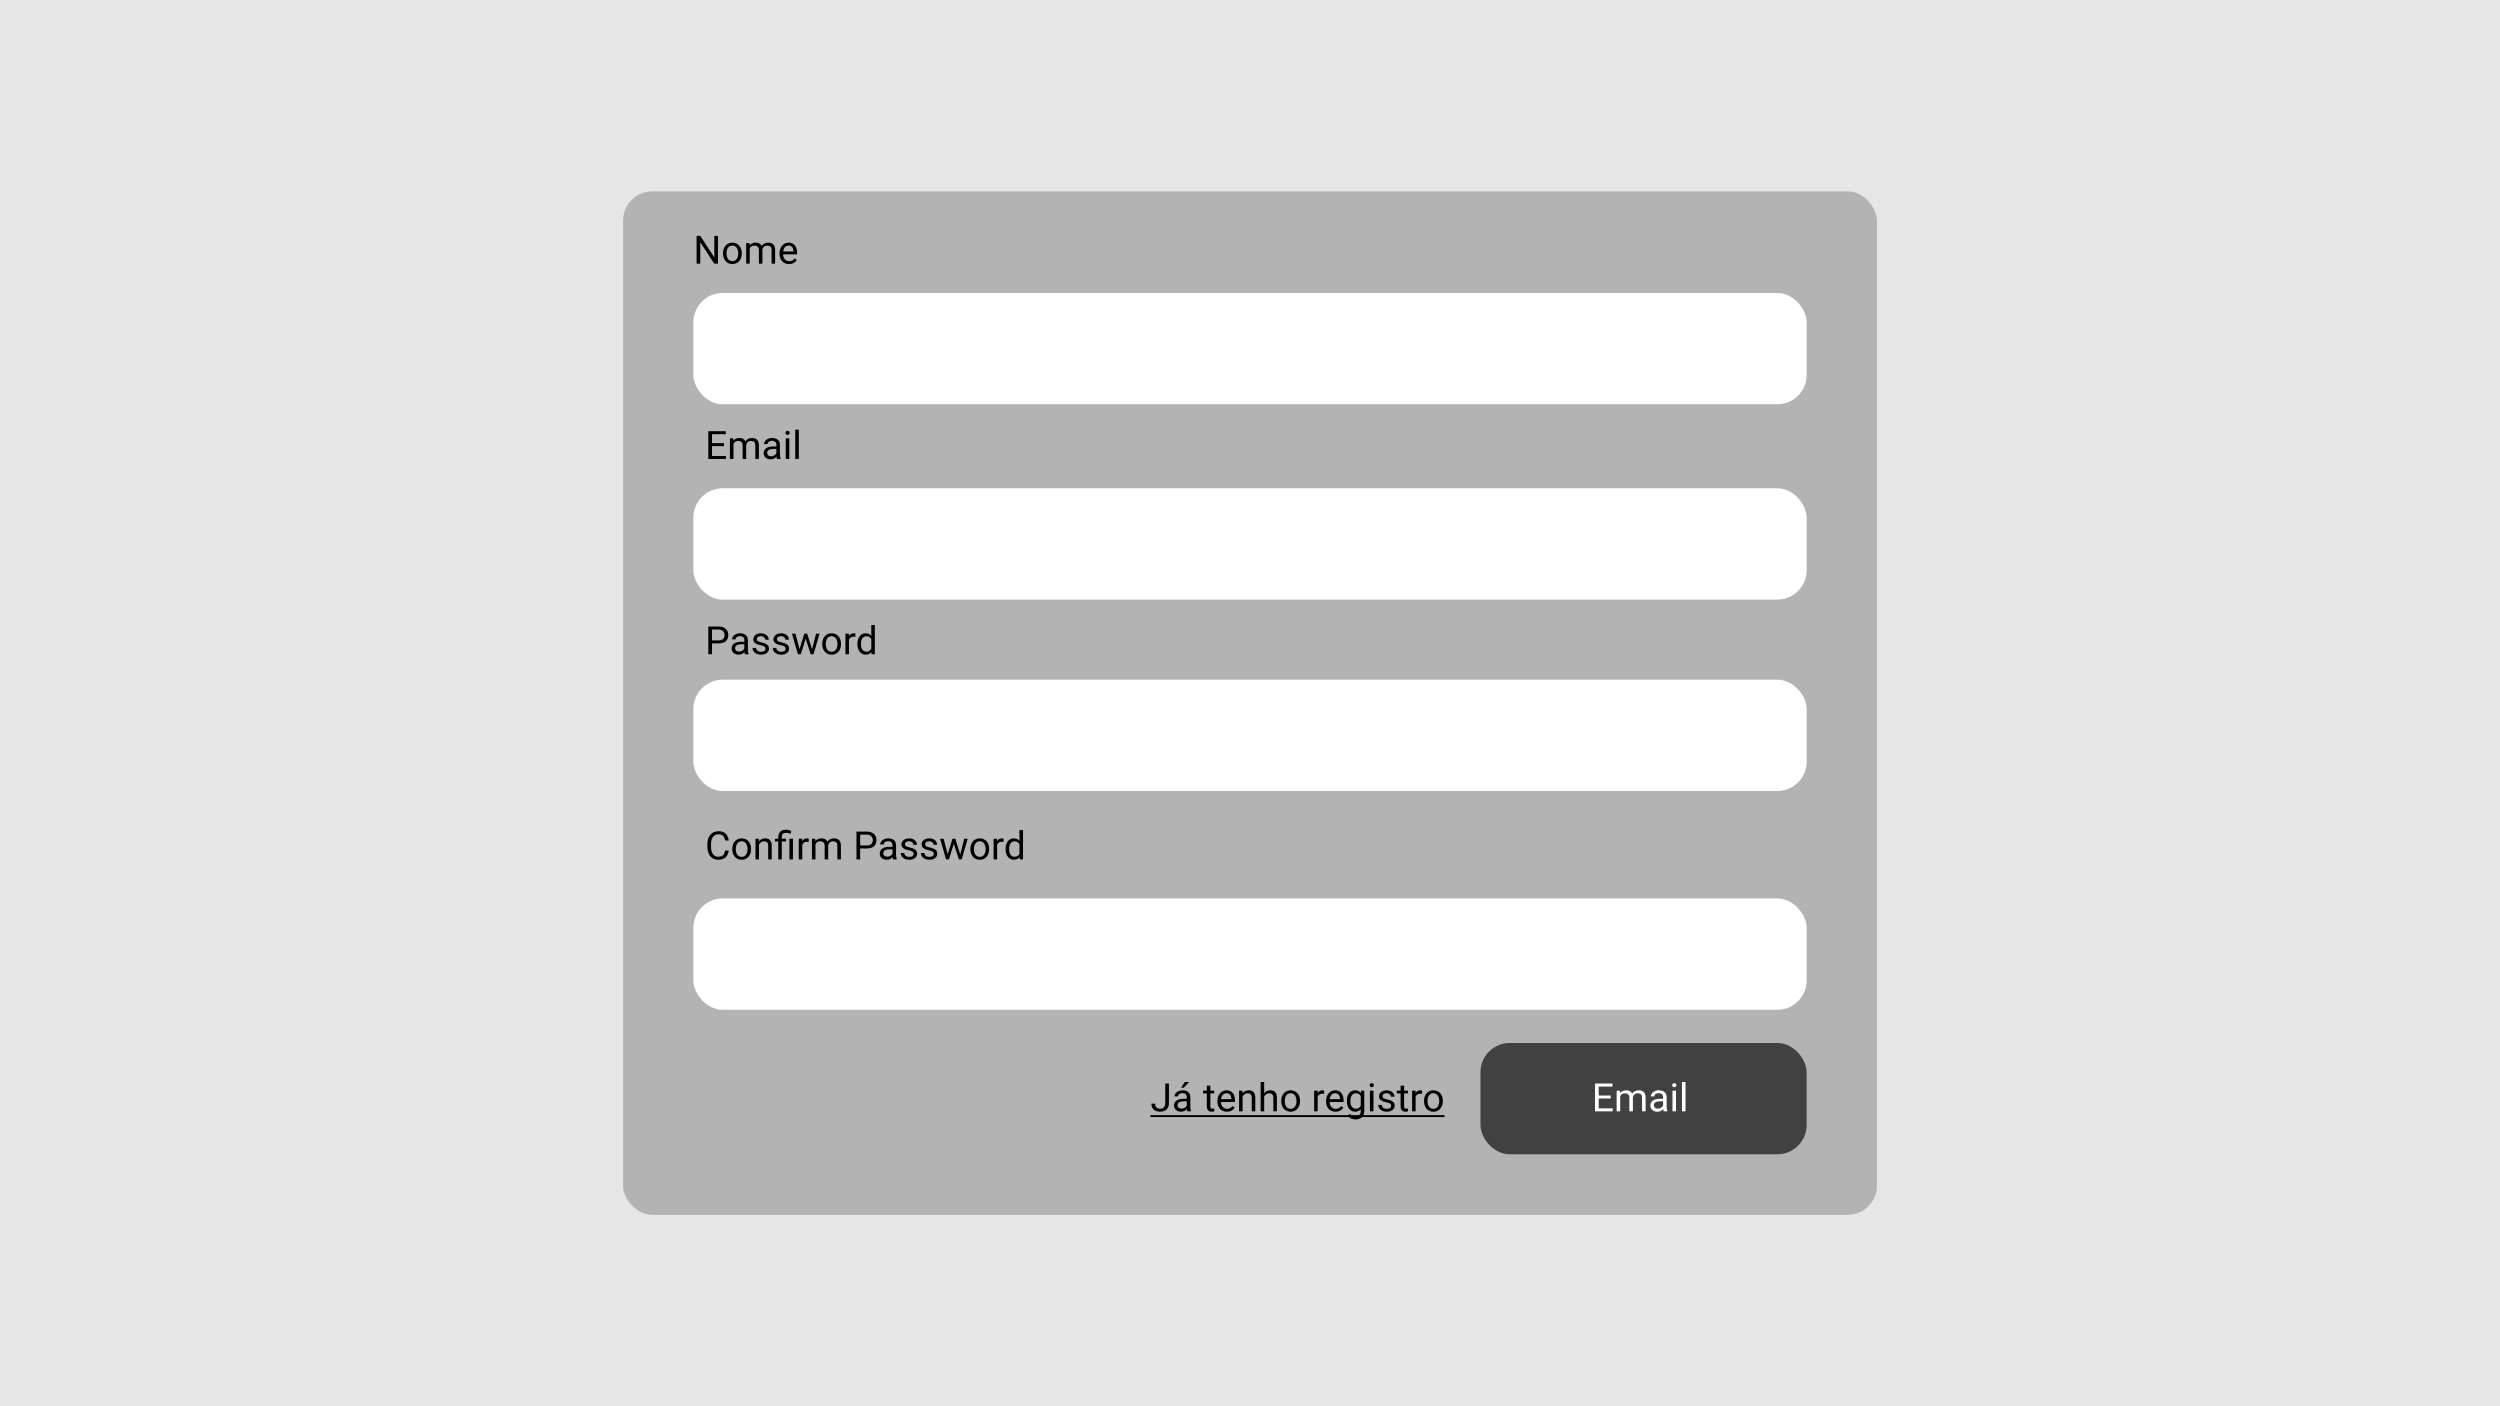 <svg width="1280" height="720" viewBox="0 0 1280 720" fill="none" xmlns="http://www.w3.org/2000/svg">
<rect width="1280" height="720" fill="#E6E6E6"/>
<rect x="319" y="98" width="642" height="524" rx="15" fill="#B3B3B3"/>
<path d="M367.588 120.781V135H365.693L358.535 124.033V135H356.65V120.781H358.535L365.723 131.777V120.781H367.588ZM370.176 129.834V129.609C370.176 128.848 370.286 128.141 370.508 127.49C370.729 126.833 371.048 126.263 371.465 125.781C371.882 125.293 372.386 124.915 372.979 124.648C373.571 124.375 374.235 124.238 374.971 124.238C375.713 124.238 376.38 124.375 376.973 124.648C377.572 124.915 378.079 125.293 378.496 125.781C378.919 126.263 379.242 126.833 379.463 127.49C379.684 128.141 379.795 128.848 379.795 129.609V129.834C379.795 130.596 379.684 131.302 379.463 131.953C379.242 132.604 378.919 133.174 378.496 133.662C378.079 134.144 377.575 134.521 376.982 134.795C376.396 135.062 375.732 135.195 374.99 135.195C374.248 135.195 373.581 135.062 372.988 134.795C372.396 134.521 371.888 134.144 371.465 133.662C371.048 133.174 370.729 132.604 370.508 131.953C370.286 131.302 370.176 130.596 370.176 129.834ZM371.982 129.609V129.834C371.982 130.361 372.044 130.859 372.168 131.328C372.292 131.79 372.477 132.201 372.725 132.559C372.979 132.917 373.294 133.2 373.672 133.408C374.049 133.61 374.489 133.711 374.99 133.711C375.485 133.711 375.918 133.61 376.289 133.408C376.667 133.2 376.979 132.917 377.227 132.559C377.474 132.201 377.66 131.79 377.783 131.328C377.913 130.859 377.979 130.361 377.979 129.834V129.609C377.979 129.089 377.913 128.597 377.783 128.135C377.66 127.666 377.471 127.253 377.217 126.895C376.969 126.53 376.657 126.243 376.279 126.035C375.908 125.827 375.472 125.723 374.971 125.723C374.476 125.723 374.04 125.827 373.662 126.035C373.291 126.243 372.979 126.53 372.725 126.895C372.477 127.253 372.292 127.666 372.168 128.135C372.044 128.597 371.982 129.089 371.982 129.609ZM383.857 126.533V135H382.041V124.434H383.76L383.857 126.533ZM383.486 129.316L382.646 129.287C382.653 128.564 382.747 127.897 382.93 127.285C383.112 126.667 383.382 126.13 383.74 125.674C384.098 125.218 384.544 124.867 385.078 124.619C385.612 124.365 386.23 124.238 386.934 124.238C387.428 124.238 387.884 124.31 388.301 124.453C388.717 124.59 389.079 124.808 389.385 125.107C389.691 125.407 389.928 125.791 390.098 126.26C390.267 126.729 390.352 127.295 390.352 127.959V135H388.545V128.047C388.545 127.493 388.451 127.051 388.262 126.719C388.079 126.387 387.819 126.146 387.48 125.996C387.142 125.84 386.745 125.762 386.289 125.762C385.755 125.762 385.309 125.856 384.951 126.045C384.593 126.234 384.307 126.494 384.092 126.826C383.877 127.158 383.721 127.539 383.623 127.969C383.532 128.392 383.486 128.841 383.486 129.316ZM390.332 128.32L389.121 128.691C389.128 128.112 389.222 127.555 389.404 127.021C389.593 126.488 389.863 126.012 390.215 125.596C390.573 125.179 391.012 124.85 391.533 124.609C392.054 124.362 392.65 124.238 393.32 124.238C393.887 124.238 394.388 124.313 394.824 124.463C395.267 124.613 395.638 124.844 395.938 125.156C396.243 125.462 396.475 125.856 396.631 126.338C396.787 126.82 396.865 127.393 396.865 128.057V135H395.049V128.037C395.049 127.445 394.954 126.986 394.766 126.66C394.583 126.328 394.323 126.097 393.984 125.967C393.652 125.83 393.255 125.762 392.793 125.762C392.396 125.762 392.044 125.83 391.738 125.967C391.432 126.104 391.175 126.292 390.967 126.533C390.758 126.768 390.599 127.038 390.488 127.344C390.384 127.65 390.332 127.975 390.332 128.32ZM403.984 135.195C403.249 135.195 402.581 135.072 401.982 134.824C401.39 134.57 400.879 134.215 400.449 133.76C400.026 133.304 399.701 132.764 399.473 132.139C399.245 131.514 399.131 130.83 399.131 130.088V129.678C399.131 128.818 399.258 128.053 399.512 127.383C399.766 126.706 400.111 126.133 400.547 125.664C400.983 125.195 401.478 124.84 402.031 124.6C402.585 124.359 403.158 124.238 403.75 124.238C404.505 124.238 405.156 124.368 405.703 124.629C406.257 124.889 406.709 125.254 407.061 125.723C407.412 126.185 407.673 126.732 407.842 127.363C408.011 127.988 408.096 128.672 408.096 129.414V130.225H400.205V128.75H406.289V128.613C406.263 128.145 406.165 127.689 405.996 127.246C405.833 126.803 405.573 126.439 405.215 126.152C404.857 125.866 404.368 125.723 403.75 125.723C403.34 125.723 402.962 125.811 402.617 125.986C402.272 126.156 401.976 126.41 401.729 126.748C401.481 127.087 401.289 127.5 401.152 127.988C401.016 128.477 400.947 129.04 400.947 129.678V130.088C400.947 130.589 401.016 131.061 401.152 131.504C401.296 131.94 401.501 132.324 401.768 132.656C402.041 132.988 402.37 133.249 402.754 133.438C403.145 133.626 403.587 133.721 404.082 133.721C404.72 133.721 405.26 133.59 405.703 133.33C406.146 133.07 406.533 132.721 406.865 132.285L407.959 133.154C407.731 133.499 407.441 133.828 407.09 134.141C406.738 134.453 406.305 134.707 405.791 134.902C405.283 135.098 404.681 135.195 403.984 135.195Z" fill="black"/>
<path d="M371.684 233.467V235H364.154V233.467H371.684ZM364.535 220.781V235H362.65V220.781H364.535ZM370.688 226.895V228.428H364.154V226.895H370.688ZM371.586 220.781V222.324H364.154V220.781H371.586ZM375.541 226.533V235H373.725V224.434H375.443L375.541 226.533ZM375.17 229.316L374.33 229.287C374.337 228.564 374.431 227.897 374.613 227.285C374.796 226.667 375.066 226.13 375.424 225.674C375.782 225.218 376.228 224.867 376.762 224.619C377.296 224.365 377.914 224.238 378.617 224.238C379.112 224.238 379.568 224.31 379.984 224.453C380.401 224.59 380.762 224.808 381.068 225.107C381.374 225.407 381.612 225.791 381.781 226.26C381.951 226.729 382.035 227.295 382.035 227.959V235H380.229V228.047C380.229 227.493 380.134 227.051 379.945 226.719C379.763 226.387 379.503 226.146 379.164 225.996C378.826 225.84 378.428 225.762 377.973 225.762C377.439 225.762 376.993 225.856 376.635 226.045C376.277 226.234 375.99 226.494 375.775 226.826C375.561 227.158 375.404 227.539 375.307 227.969C375.215 228.392 375.17 228.841 375.17 229.316ZM382.016 228.32L380.805 228.691C380.811 228.112 380.906 227.555 381.088 227.021C381.277 226.488 381.547 226.012 381.898 225.596C382.257 225.179 382.696 224.85 383.217 224.609C383.738 224.362 384.333 224.238 385.004 224.238C385.57 224.238 386.072 224.313 386.508 224.463C386.951 224.613 387.322 224.844 387.621 225.156C387.927 225.462 388.158 225.856 388.314 226.338C388.471 226.82 388.549 227.393 388.549 228.057V235H386.732V228.037C386.732 227.445 386.638 226.986 386.449 226.66C386.267 226.328 386.007 226.097 385.668 225.967C385.336 225.83 384.939 225.762 384.477 225.762C384.079 225.762 383.728 225.83 383.422 225.967C383.116 226.104 382.859 226.292 382.65 226.533C382.442 226.768 382.283 227.038 382.172 227.344C382.068 227.65 382.016 227.975 382.016 228.32ZM397.514 233.193V227.754C397.514 227.337 397.429 226.976 397.26 226.67C397.097 226.357 396.85 226.117 396.518 225.947C396.186 225.778 395.775 225.693 395.287 225.693C394.831 225.693 394.431 225.771 394.086 225.928C393.747 226.084 393.48 226.289 393.285 226.543C393.096 226.797 393.002 227.07 393.002 227.363H391.195C391.195 226.986 391.293 226.611 391.488 226.24C391.684 225.869 391.964 225.534 392.328 225.234C392.699 224.928 393.142 224.688 393.656 224.512C394.177 224.329 394.757 224.238 395.395 224.238C396.163 224.238 396.84 224.368 397.426 224.629C398.018 224.889 398.48 225.283 398.812 225.811C399.151 226.331 399.32 226.986 399.32 227.773V232.695C399.32 233.047 399.35 233.421 399.408 233.818C399.473 234.215 399.568 234.557 399.691 234.844V235H397.807C397.715 234.792 397.644 234.515 397.592 234.17C397.54 233.818 397.514 233.493 397.514 233.193ZM397.826 228.594L397.846 229.863H396.02C395.505 229.863 395.046 229.906 394.643 229.99C394.239 230.068 393.9 230.189 393.627 230.352C393.354 230.514 393.145 230.719 393.002 230.967C392.859 231.208 392.787 231.491 392.787 231.816C392.787 232.148 392.862 232.451 393.012 232.725C393.161 232.998 393.386 233.216 393.686 233.379C393.992 233.535 394.366 233.613 394.809 233.613C395.362 233.613 395.85 233.496 396.273 233.262C396.697 233.027 397.032 232.741 397.279 232.402C397.533 232.064 397.67 231.735 397.689 231.416L398.461 232.285C398.415 232.559 398.292 232.861 398.09 233.193C397.888 233.525 397.618 233.844 397.279 234.15C396.947 234.45 396.55 234.701 396.088 234.902C395.632 235.098 395.118 235.195 394.545 235.195C393.829 235.195 393.201 235.055 392.66 234.775C392.126 234.495 391.71 234.121 391.41 233.652C391.117 233.177 390.971 232.646 390.971 232.061C390.971 231.494 391.081 230.996 391.303 230.566C391.524 230.13 391.843 229.769 392.26 229.482C392.676 229.189 393.178 228.968 393.764 228.818C394.35 228.669 395.004 228.594 395.727 228.594H397.826ZM404.125 224.434V235H402.309V224.434H404.125ZM402.172 221.631C402.172 221.338 402.26 221.09 402.436 220.889C402.618 220.687 402.885 220.586 403.236 220.586C403.581 220.586 403.845 220.687 404.027 220.889C404.216 221.09 404.311 221.338 404.311 221.631C404.311 221.911 404.216 222.152 404.027 222.354C403.845 222.549 403.581 222.646 403.236 222.646C402.885 222.646 402.618 222.549 402.436 222.354C402.26 222.152 402.172 221.911 402.172 221.631ZM408.988 220V235H407.172V220H408.988Z" fill="black"/>
<path d="M367.895 329.424H364.096V327.891H367.895C368.63 327.891 369.226 327.773 369.682 327.539C370.137 327.305 370.469 326.979 370.678 326.562C370.893 326.146 371 325.671 371 325.137C371 324.648 370.893 324.189 370.678 323.76C370.469 323.33 370.137 322.985 369.682 322.725C369.226 322.458 368.63 322.324 367.895 322.324H364.535V335H362.65V320.781H367.895C368.969 320.781 369.877 320.967 370.619 321.338C371.361 321.709 371.924 322.223 372.309 322.881C372.693 323.532 372.885 324.277 372.885 325.117C372.885 326.029 372.693 326.807 372.309 327.451C371.924 328.096 371.361 328.587 370.619 328.926C369.877 329.258 368.969 329.424 367.895 329.424ZM381.107 333.193V327.754C381.107 327.337 381.023 326.976 380.854 326.67C380.691 326.357 380.443 326.117 380.111 325.947C379.779 325.778 379.369 325.693 378.881 325.693C378.425 325.693 378.025 325.771 377.68 325.928C377.341 326.084 377.074 326.289 376.879 326.543C376.69 326.797 376.596 327.07 376.596 327.363H374.789C374.789 326.986 374.887 326.611 375.082 326.24C375.277 325.869 375.557 325.534 375.922 325.234C376.293 324.928 376.736 324.688 377.25 324.512C377.771 324.329 378.35 324.238 378.988 324.238C379.757 324.238 380.434 324.368 381.02 324.629C381.612 324.889 382.074 325.283 382.406 325.811C382.745 326.331 382.914 326.986 382.914 327.773V332.695C382.914 333.047 382.943 333.421 383.002 333.818C383.067 334.215 383.161 334.557 383.285 334.844V335H381.4C381.309 334.792 381.238 334.515 381.186 334.17C381.133 333.818 381.107 333.493 381.107 333.193ZM381.42 328.594L381.439 329.863H379.613C379.099 329.863 378.64 329.906 378.236 329.99C377.833 330.068 377.494 330.189 377.221 330.352C376.947 330.514 376.739 330.719 376.596 330.967C376.452 331.208 376.381 331.491 376.381 331.816C376.381 332.148 376.456 332.451 376.605 332.725C376.755 332.998 376.98 333.216 377.279 333.379C377.585 333.535 377.96 333.613 378.402 333.613C378.956 333.613 379.444 333.496 379.867 333.262C380.29 333.027 380.626 332.741 380.873 332.402C381.127 332.064 381.264 331.735 381.283 331.416L382.055 332.285C382.009 332.559 381.885 332.861 381.684 333.193C381.482 333.525 381.212 333.844 380.873 334.15C380.541 334.45 380.144 334.701 379.682 334.902C379.226 335.098 378.712 335.195 378.139 335.195C377.423 335.195 376.794 335.055 376.254 334.775C375.72 334.495 375.303 334.121 375.004 333.652C374.711 333.177 374.564 332.646 374.564 332.061C374.564 331.494 374.675 330.996 374.896 330.566C375.118 330.13 375.437 329.769 375.854 329.482C376.27 329.189 376.771 328.968 377.357 328.818C377.943 328.669 378.598 328.594 379.32 328.594H381.42ZM391.908 332.197C391.908 331.937 391.85 331.696 391.732 331.475C391.622 331.247 391.391 331.042 391.039 330.859C390.694 330.671 390.173 330.508 389.477 330.371C388.891 330.247 388.36 330.101 387.885 329.932C387.416 329.762 387.016 329.557 386.684 329.316C386.358 329.076 386.107 328.792 385.932 328.467C385.756 328.141 385.668 327.76 385.668 327.324C385.668 326.908 385.759 326.514 385.941 326.143C386.13 325.771 386.394 325.443 386.732 325.156C387.077 324.87 387.491 324.645 387.973 324.482C388.454 324.32 388.992 324.238 389.584 324.238C390.43 324.238 391.153 324.388 391.752 324.688C392.351 324.987 392.81 325.387 393.129 325.889C393.448 326.383 393.607 326.934 393.607 327.539H391.801C391.801 327.246 391.713 326.963 391.537 326.689C391.368 326.41 391.117 326.178 390.785 325.996C390.46 325.814 390.059 325.723 389.584 325.723C389.083 325.723 388.676 325.801 388.363 325.957C388.057 326.107 387.833 326.299 387.689 326.533C387.553 326.768 387.484 327.015 387.484 327.275C387.484 327.471 387.517 327.646 387.582 327.803C387.654 327.952 387.777 328.092 387.953 328.223C388.129 328.346 388.376 328.464 388.695 328.574C389.014 328.685 389.421 328.796 389.916 328.906C390.782 329.102 391.495 329.336 392.055 329.609C392.615 329.883 393.031 330.218 393.305 330.615C393.578 331.012 393.715 331.494 393.715 332.061C393.715 332.523 393.617 332.946 393.422 333.33C393.233 333.714 392.956 334.046 392.592 334.326C392.234 334.6 391.804 334.814 391.303 334.971C390.808 335.12 390.251 335.195 389.633 335.195C388.702 335.195 387.914 335.029 387.27 334.697C386.625 334.365 386.137 333.936 385.805 333.408C385.473 332.881 385.307 332.324 385.307 331.738H387.123C387.149 332.233 387.292 332.627 387.553 332.92C387.813 333.206 388.132 333.411 388.51 333.535C388.887 333.652 389.262 333.711 389.633 333.711C390.128 333.711 390.541 333.646 390.873 333.516C391.212 333.385 391.469 333.206 391.645 332.979C391.82 332.751 391.908 332.49 391.908 332.197ZM402.24 332.197C402.24 331.937 402.182 331.696 402.064 331.475C401.954 331.247 401.723 331.042 401.371 330.859C401.026 330.671 400.505 330.508 399.809 330.371C399.223 330.247 398.692 330.101 398.217 329.932C397.748 329.762 397.348 329.557 397.016 329.316C396.69 329.076 396.439 328.792 396.264 328.467C396.088 328.141 396 327.76 396 327.324C396 326.908 396.091 326.514 396.273 326.143C396.462 325.771 396.726 325.443 397.064 325.156C397.41 324.87 397.823 324.645 398.305 324.482C398.786 324.32 399.324 324.238 399.916 324.238C400.762 324.238 401.485 324.388 402.084 324.688C402.683 324.987 403.142 325.387 403.461 325.889C403.78 326.383 403.939 326.934 403.939 327.539H402.133C402.133 327.246 402.045 326.963 401.869 326.689C401.7 326.41 401.449 326.178 401.117 325.996C400.792 325.814 400.391 325.723 399.916 325.723C399.415 325.723 399.008 325.801 398.695 325.957C398.389 326.107 398.165 326.299 398.021 326.533C397.885 326.768 397.816 327.015 397.816 327.275C397.816 327.471 397.849 327.646 397.914 327.803C397.986 327.952 398.109 328.092 398.285 328.223C398.461 328.346 398.708 328.464 399.027 328.574C399.346 328.685 399.753 328.796 400.248 328.906C401.114 329.102 401.827 329.336 402.387 329.609C402.947 329.883 403.363 330.218 403.637 330.615C403.91 331.012 404.047 331.494 404.047 332.061C404.047 332.523 403.949 332.946 403.754 333.33C403.565 333.714 403.288 334.046 402.924 334.326C402.566 334.6 402.136 334.814 401.635 334.971C401.14 335.12 400.583 335.195 399.965 335.195C399.034 335.195 398.246 335.029 397.602 334.697C396.957 334.365 396.469 333.936 396.137 333.408C395.805 332.881 395.639 332.324 395.639 331.738H397.455C397.481 332.233 397.624 332.627 397.885 332.92C398.145 333.206 398.464 333.411 398.842 333.535C399.219 333.652 399.594 333.711 399.965 333.711C400.46 333.711 400.873 333.646 401.205 333.516C401.544 333.385 401.801 333.206 401.977 332.979C402.152 332.751 402.24 332.49 402.24 332.197ZM409.096 333.125L411.811 324.434H413.002L412.768 326.162L410.004 335H408.842L409.096 333.125ZM407.27 324.434L409.584 333.223L409.75 335H408.529L405.463 324.434H407.27ZM415.6 333.154L417.807 324.434H419.604L416.537 335H415.326L415.6 333.154ZM413.266 324.434L415.922 332.979L416.225 335H415.072L412.23 326.143L411.996 324.434H413.266ZM420.98 329.834V329.609C420.98 328.848 421.091 328.141 421.312 327.49C421.534 326.833 421.853 326.263 422.27 325.781C422.686 325.293 423.191 324.915 423.783 324.648C424.376 324.375 425.04 324.238 425.775 324.238C426.518 324.238 427.185 324.375 427.777 324.648C428.376 324.915 428.884 325.293 429.301 325.781C429.724 326.263 430.046 326.833 430.268 327.49C430.489 328.141 430.6 328.848 430.6 329.609V329.834C430.6 330.596 430.489 331.302 430.268 331.953C430.046 332.604 429.724 333.174 429.301 333.662C428.884 334.144 428.38 334.521 427.787 334.795C427.201 335.062 426.537 335.195 425.795 335.195C425.053 335.195 424.385 335.062 423.793 334.795C423.201 334.521 422.693 334.144 422.27 333.662C421.853 333.174 421.534 332.604 421.312 331.953C421.091 331.302 420.98 330.596 420.98 329.834ZM422.787 329.609V329.834C422.787 330.361 422.849 330.859 422.973 331.328C423.096 331.79 423.282 332.201 423.529 332.559C423.783 332.917 424.099 333.2 424.477 333.408C424.854 333.61 425.294 333.711 425.795 333.711C426.29 333.711 426.723 333.61 427.094 333.408C427.471 333.2 427.784 332.917 428.031 332.559C428.279 332.201 428.464 331.79 428.588 331.328C428.718 330.859 428.783 330.361 428.783 329.834V329.609C428.783 329.089 428.718 328.597 428.588 328.135C428.464 327.666 428.275 327.253 428.021 326.895C427.774 326.53 427.462 326.243 427.084 326.035C426.713 325.827 426.277 325.723 425.775 325.723C425.281 325.723 424.844 325.827 424.467 326.035C424.096 326.243 423.783 326.53 423.529 326.895C423.282 327.253 423.096 327.666 422.973 328.135C422.849 328.597 422.787 329.089 422.787 329.609ZM434.672 326.094V335H432.865V324.434H434.623L434.672 326.094ZM437.973 324.375L437.963 326.055C437.813 326.022 437.67 326.003 437.533 325.996C437.403 325.983 437.253 325.977 437.084 325.977C436.667 325.977 436.299 326.042 435.98 326.172C435.661 326.302 435.391 326.484 435.17 326.719C434.949 326.953 434.773 327.233 434.643 327.559C434.519 327.878 434.438 328.229 434.398 328.613L433.891 328.906C433.891 328.268 433.952 327.669 434.076 327.109C434.206 326.549 434.405 326.055 434.672 325.625C434.939 325.189 435.277 324.85 435.688 324.609C436.104 324.362 436.599 324.238 437.172 324.238C437.302 324.238 437.452 324.255 437.621 324.287C437.79 324.313 437.908 324.342 437.973 324.375ZM446.107 332.949V320H447.924V335H446.264L446.107 332.949ZM438.998 329.834V329.629C438.998 328.822 439.096 328.089 439.291 327.432C439.493 326.768 439.776 326.198 440.141 325.723C440.512 325.247 440.951 324.883 441.459 324.629C441.973 324.368 442.546 324.238 443.178 324.238C443.842 324.238 444.421 324.355 444.916 324.59C445.417 324.818 445.84 325.153 446.186 325.596C446.537 326.032 446.814 326.559 447.016 327.178C447.217 327.796 447.357 328.496 447.436 329.277V330.176C447.364 330.951 447.224 331.647 447.016 332.266C446.814 332.884 446.537 333.411 446.186 333.848C445.84 334.284 445.417 334.619 444.916 334.854C444.415 335.081 443.829 335.195 443.158 335.195C442.54 335.195 441.973 335.062 441.459 334.795C440.951 334.528 440.512 334.154 440.141 333.672C439.776 333.19 439.493 332.624 439.291 331.973C439.096 331.315 438.998 330.602 438.998 329.834ZM440.814 329.629V329.834C440.814 330.361 440.867 330.856 440.971 331.318C441.081 331.781 441.251 332.188 441.479 332.539C441.706 332.891 441.996 333.167 442.348 333.369C442.699 333.564 443.119 333.662 443.607 333.662C444.206 333.662 444.698 333.535 445.082 333.281C445.473 333.027 445.785 332.692 446.02 332.275C446.254 331.859 446.436 331.406 446.566 330.918V328.564C446.488 328.206 446.374 327.861 446.225 327.529C446.081 327.191 445.893 326.891 445.658 326.631C445.43 326.364 445.147 326.152 444.809 325.996C444.477 325.84 444.083 325.762 443.627 325.762C443.132 325.762 442.706 325.866 442.348 326.074C441.996 326.276 441.706 326.556 441.479 326.914C441.251 327.266 441.081 327.676 440.971 328.145C440.867 328.607 440.814 329.102 440.814 329.629Z" fill="black"/>
<path d="M371.234 435.479H373.109C373.012 436.377 372.755 437.181 372.338 437.891C371.921 438.6 371.332 439.163 370.57 439.58C369.809 439.99 368.858 440.195 367.719 440.195C366.885 440.195 366.127 440.039 365.443 439.727C364.766 439.414 364.184 438.971 363.695 438.398C363.207 437.819 362.829 437.126 362.562 436.318C362.302 435.505 362.172 434.6 362.172 433.604V432.188C362.172 431.191 362.302 430.29 362.562 429.482C362.829 428.669 363.21 427.972 363.705 427.393C364.206 426.813 364.809 426.367 365.512 426.055C366.215 425.742 367.006 425.586 367.885 425.586C368.959 425.586 369.867 425.788 370.609 426.191C371.352 426.595 371.928 427.155 372.338 427.871C372.755 428.581 373.012 429.404 373.109 430.342H371.234C371.143 429.678 370.974 429.108 370.727 428.633C370.479 428.151 370.128 427.78 369.672 427.52C369.216 427.259 368.62 427.129 367.885 427.129C367.253 427.129 366.697 427.249 366.215 427.49C365.74 427.731 365.339 428.073 365.014 428.516C364.695 428.958 364.454 429.489 364.291 430.107C364.128 430.726 364.047 431.413 364.047 432.168V433.604C364.047 434.3 364.118 434.954 364.262 435.566C364.411 436.178 364.636 436.715 364.936 437.178C365.235 437.64 365.616 438.005 366.078 438.271C366.54 438.532 367.087 438.662 367.719 438.662C368.52 438.662 369.158 438.535 369.633 438.281C370.108 438.027 370.466 437.663 370.707 437.188C370.954 436.712 371.13 436.143 371.234 435.479ZM374.926 434.834V434.609C374.926 433.848 375.036 433.141 375.258 432.49C375.479 431.833 375.798 431.263 376.215 430.781C376.632 430.293 377.136 429.915 377.729 429.648C378.321 429.375 378.985 429.238 379.721 429.238C380.463 429.238 381.13 429.375 381.723 429.648C382.322 429.915 382.829 430.293 383.246 430.781C383.669 431.263 383.992 431.833 384.213 432.49C384.434 433.141 384.545 433.848 384.545 434.609V434.834C384.545 435.596 384.434 436.302 384.213 436.953C383.992 437.604 383.669 438.174 383.246 438.662C382.829 439.144 382.325 439.521 381.732 439.795C381.146 440.062 380.482 440.195 379.74 440.195C378.998 440.195 378.331 440.062 377.738 439.795C377.146 439.521 376.638 439.144 376.215 438.662C375.798 438.174 375.479 437.604 375.258 436.953C375.036 436.302 374.926 435.596 374.926 434.834ZM376.732 434.609V434.834C376.732 435.361 376.794 435.859 376.918 436.328C377.042 436.79 377.227 437.201 377.475 437.559C377.729 437.917 378.044 438.2 378.422 438.408C378.799 438.61 379.239 438.711 379.74 438.711C380.235 438.711 380.668 438.61 381.039 438.408C381.417 438.2 381.729 437.917 381.977 437.559C382.224 437.201 382.41 436.79 382.533 436.328C382.663 435.859 382.729 435.361 382.729 434.834V434.609C382.729 434.089 382.663 433.597 382.533 433.135C382.41 432.666 382.221 432.253 381.967 431.895C381.719 431.53 381.407 431.243 381.029 431.035C380.658 430.827 380.222 430.723 379.721 430.723C379.226 430.723 378.79 430.827 378.412 431.035C378.041 431.243 377.729 431.53 377.475 431.895C377.227 432.253 377.042 432.666 376.918 433.135C376.794 433.597 376.732 434.089 376.732 434.609ZM388.617 431.689V440H386.811V429.434H388.52L388.617 431.689ZM388.188 434.316L387.436 434.287C387.442 433.564 387.549 432.897 387.758 432.285C387.966 431.667 388.259 431.13 388.637 430.674C389.014 430.218 389.464 429.867 389.984 429.619C390.512 429.365 391.094 429.238 391.732 429.238C392.253 429.238 392.722 429.31 393.139 429.453C393.555 429.59 393.91 429.811 394.203 430.117C394.503 430.423 394.73 430.82 394.887 431.309C395.043 431.79 395.121 432.38 395.121 433.076V440H393.305V433.057C393.305 432.503 393.223 432.061 393.061 431.729C392.898 431.39 392.66 431.146 392.348 430.996C392.035 430.84 391.651 430.762 391.195 430.762C390.746 430.762 390.336 430.856 389.965 431.045C389.6 431.234 389.285 431.494 389.018 431.826C388.757 432.158 388.552 432.539 388.402 432.969C388.259 433.392 388.188 433.841 388.188 434.316ZM400.277 440H398.471V428.516C398.471 427.715 398.627 427.038 398.939 426.484C399.252 425.931 399.698 425.511 400.277 425.225C400.857 424.938 401.544 424.795 402.338 424.795C402.807 424.795 403.266 424.854 403.715 424.971C404.164 425.081 404.626 425.221 405.102 425.391L404.799 426.914C404.499 426.797 404.151 426.686 403.754 426.582C403.363 426.471 402.934 426.416 402.465 426.416C401.69 426.416 401.13 426.592 400.785 426.943C400.447 427.288 400.277 427.812 400.277 428.516V440ZM402.436 429.434V430.82H396.801V429.434H402.436ZM405.99 429.434V440H404.184V429.434H405.99ZM410.766 431.094V440H408.959V429.434H410.717L410.766 431.094ZM414.066 429.375L414.057 431.055C413.907 431.022 413.764 431.003 413.627 430.996C413.497 430.983 413.347 430.977 413.178 430.977C412.761 430.977 412.393 431.042 412.074 431.172C411.755 431.302 411.485 431.484 411.264 431.719C411.042 431.953 410.867 432.233 410.736 432.559C410.613 432.878 410.531 433.229 410.492 433.613L409.984 433.906C409.984 433.268 410.046 432.669 410.17 432.109C410.3 431.549 410.499 431.055 410.766 430.625C411.033 430.189 411.371 429.85 411.781 429.609C412.198 429.362 412.693 429.238 413.266 429.238C413.396 429.238 413.546 429.255 413.715 429.287C413.884 429.313 414.001 429.342 414.066 429.375ZM417.533 431.533V440H415.717V429.434H417.436L417.533 431.533ZM417.162 434.316L416.322 434.287C416.329 433.564 416.423 432.897 416.605 432.285C416.788 431.667 417.058 431.13 417.416 430.674C417.774 430.218 418.22 429.867 418.754 429.619C419.288 429.365 419.906 429.238 420.609 429.238C421.104 429.238 421.56 429.31 421.977 429.453C422.393 429.59 422.755 429.808 423.061 430.107C423.367 430.407 423.604 430.791 423.773 431.26C423.943 431.729 424.027 432.295 424.027 432.959V440H422.221V433.047C422.221 432.493 422.126 432.051 421.938 431.719C421.755 431.387 421.495 431.146 421.156 430.996C420.818 430.84 420.421 430.762 419.965 430.762C419.431 430.762 418.985 430.856 418.627 431.045C418.269 431.234 417.982 431.494 417.768 431.826C417.553 432.158 417.396 432.539 417.299 432.969C417.208 433.392 417.162 433.841 417.162 434.316ZM424.008 433.32L422.797 433.691C422.803 433.112 422.898 432.555 423.08 432.021C423.269 431.488 423.539 431.012 423.891 430.596C424.249 430.179 424.688 429.85 425.209 429.609C425.73 429.362 426.326 429.238 426.996 429.238C427.562 429.238 428.064 429.313 428.5 429.463C428.943 429.613 429.314 429.844 429.613 430.156C429.919 430.462 430.15 430.856 430.307 431.338C430.463 431.82 430.541 432.393 430.541 433.057V440H428.725V433.037C428.725 432.445 428.63 431.986 428.441 431.66C428.259 431.328 427.999 431.097 427.66 430.967C427.328 430.83 426.931 430.762 426.469 430.762C426.072 430.762 425.72 430.83 425.414 430.967C425.108 431.104 424.851 431.292 424.643 431.533C424.434 431.768 424.275 432.038 424.164 432.344C424.06 432.65 424.008 432.975 424.008 433.32ZM443.754 434.424H439.955V432.891H443.754C444.49 432.891 445.085 432.773 445.541 432.539C445.997 432.305 446.329 431.979 446.537 431.562C446.752 431.146 446.859 430.671 446.859 430.137C446.859 429.648 446.752 429.189 446.537 428.76C446.329 428.33 445.997 427.985 445.541 427.725C445.085 427.458 444.49 427.324 443.754 427.324H440.395V440H438.51V425.781H443.754C444.828 425.781 445.736 425.967 446.479 426.338C447.221 426.709 447.784 427.223 448.168 427.881C448.552 428.532 448.744 429.277 448.744 430.117C448.744 431.029 448.552 431.807 448.168 432.451C447.784 433.096 447.221 433.587 446.479 433.926C445.736 434.258 444.828 434.424 443.754 434.424ZM456.967 438.193V432.754C456.967 432.337 456.882 431.976 456.713 431.67C456.55 431.357 456.303 431.117 455.971 430.947C455.639 430.778 455.229 430.693 454.74 430.693C454.285 430.693 453.884 430.771 453.539 430.928C453.201 431.084 452.934 431.289 452.738 431.543C452.549 431.797 452.455 432.07 452.455 432.363H450.648C450.648 431.986 450.746 431.611 450.941 431.24C451.137 430.869 451.417 430.534 451.781 430.234C452.152 429.928 452.595 429.688 453.109 429.512C453.63 429.329 454.21 429.238 454.848 429.238C455.616 429.238 456.293 429.368 456.879 429.629C457.471 429.889 457.934 430.283 458.266 430.811C458.604 431.331 458.773 431.986 458.773 432.773V437.695C458.773 438.047 458.803 438.421 458.861 438.818C458.926 439.215 459.021 439.557 459.145 439.844V440H457.26C457.169 439.792 457.097 439.515 457.045 439.17C456.993 438.818 456.967 438.493 456.967 438.193ZM457.279 433.594L457.299 434.863H455.473C454.958 434.863 454.499 434.906 454.096 434.99C453.692 435.068 453.354 435.189 453.08 435.352C452.807 435.514 452.598 435.719 452.455 435.967C452.312 436.208 452.24 436.491 452.24 436.816C452.24 437.148 452.315 437.451 452.465 437.725C452.615 437.998 452.839 438.216 453.139 438.379C453.445 438.535 453.819 438.613 454.262 438.613C454.815 438.613 455.303 438.496 455.727 438.262C456.15 438.027 456.485 437.741 456.732 437.402C456.986 437.064 457.123 436.735 457.143 436.416L457.914 437.285C457.868 437.559 457.745 437.861 457.543 438.193C457.341 438.525 457.071 438.844 456.732 439.15C456.4 439.45 456.003 439.701 455.541 439.902C455.085 440.098 454.571 440.195 453.998 440.195C453.282 440.195 452.654 440.055 452.113 439.775C451.579 439.495 451.163 439.121 450.863 438.652C450.57 438.177 450.424 437.646 450.424 437.061C450.424 436.494 450.535 435.996 450.756 435.566C450.977 435.13 451.296 434.769 451.713 434.482C452.13 434.189 452.631 433.968 453.217 433.818C453.803 433.669 454.457 433.594 455.18 433.594H457.279ZM467.768 437.197C467.768 436.937 467.709 436.696 467.592 436.475C467.481 436.247 467.25 436.042 466.898 435.859C466.553 435.671 466.033 435.508 465.336 435.371C464.75 435.247 464.219 435.101 463.744 434.932C463.275 434.762 462.875 434.557 462.543 434.316C462.217 434.076 461.967 433.792 461.791 433.467C461.615 433.141 461.527 432.76 461.527 432.324C461.527 431.908 461.618 431.514 461.801 431.143C461.99 430.771 462.253 430.443 462.592 430.156C462.937 429.87 463.35 429.645 463.832 429.482C464.314 429.32 464.851 429.238 465.443 429.238C466.29 429.238 467.012 429.388 467.611 429.688C468.21 429.987 468.669 430.387 468.988 430.889C469.307 431.383 469.467 431.934 469.467 432.539H467.66C467.66 432.246 467.572 431.963 467.396 431.689C467.227 431.41 466.977 431.178 466.645 430.996C466.319 430.814 465.919 430.723 465.443 430.723C464.942 430.723 464.535 430.801 464.223 430.957C463.917 431.107 463.692 431.299 463.549 431.533C463.412 431.768 463.344 432.015 463.344 432.275C463.344 432.471 463.376 432.646 463.441 432.803C463.513 432.952 463.637 433.092 463.812 433.223C463.988 433.346 464.236 433.464 464.555 433.574C464.874 433.685 465.281 433.796 465.775 433.906C466.641 434.102 467.354 434.336 467.914 434.609C468.474 434.883 468.891 435.218 469.164 435.615C469.438 436.012 469.574 436.494 469.574 437.061C469.574 437.523 469.477 437.946 469.281 438.33C469.092 438.714 468.816 439.046 468.451 439.326C468.093 439.6 467.663 439.814 467.162 439.971C466.667 440.12 466.111 440.195 465.492 440.195C464.561 440.195 463.773 440.029 463.129 439.697C462.484 439.365 461.996 438.936 461.664 438.408C461.332 437.881 461.166 437.324 461.166 436.738H462.982C463.008 437.233 463.152 437.627 463.412 437.92C463.673 438.206 463.992 438.411 464.369 438.535C464.747 438.652 465.121 438.711 465.492 438.711C465.987 438.711 466.4 438.646 466.732 438.516C467.071 438.385 467.328 438.206 467.504 437.979C467.68 437.751 467.768 437.49 467.768 437.197ZM478.1 437.197C478.1 436.937 478.041 436.696 477.924 436.475C477.813 436.247 477.582 436.042 477.23 435.859C476.885 435.671 476.365 435.508 475.668 435.371C475.082 435.247 474.551 435.101 474.076 434.932C473.607 434.762 473.207 434.557 472.875 434.316C472.549 434.076 472.299 433.792 472.123 433.467C471.947 433.141 471.859 432.76 471.859 432.324C471.859 431.908 471.951 431.514 472.133 431.143C472.322 430.771 472.585 430.443 472.924 430.156C473.269 429.87 473.682 429.645 474.164 429.482C474.646 429.32 475.183 429.238 475.775 429.238C476.622 429.238 477.344 429.388 477.943 429.688C478.542 429.987 479.001 430.387 479.32 430.889C479.639 431.383 479.799 431.934 479.799 432.539H477.992C477.992 432.246 477.904 431.963 477.729 431.689C477.559 431.41 477.309 431.178 476.977 430.996C476.651 430.814 476.251 430.723 475.775 430.723C475.274 430.723 474.867 430.801 474.555 430.957C474.249 431.107 474.024 431.299 473.881 431.533C473.744 431.768 473.676 432.015 473.676 432.275C473.676 432.471 473.708 432.646 473.773 432.803C473.845 432.952 473.969 433.092 474.145 433.223C474.32 433.346 474.568 433.464 474.887 433.574C475.206 433.685 475.613 433.796 476.107 433.906C476.973 434.102 477.686 434.336 478.246 434.609C478.806 434.883 479.223 435.218 479.496 435.615C479.77 436.012 479.906 436.494 479.906 437.061C479.906 437.523 479.809 437.946 479.613 438.33C479.424 438.714 479.148 439.046 478.783 439.326C478.425 439.6 477.995 439.814 477.494 439.971C476.999 440.12 476.443 440.195 475.824 440.195C474.893 440.195 474.105 440.029 473.461 439.697C472.816 439.365 472.328 438.936 471.996 438.408C471.664 437.881 471.498 437.324 471.498 436.738H473.314C473.34 437.233 473.484 437.627 473.744 437.92C474.005 438.206 474.324 438.411 474.701 438.535C475.079 438.652 475.453 438.711 475.824 438.711C476.319 438.711 476.732 438.646 477.064 438.516C477.403 438.385 477.66 438.206 477.836 437.979C478.012 437.751 478.1 437.49 478.1 437.197ZM484.955 438.125L487.67 429.434H488.861L488.627 431.162L485.863 440H484.701L484.955 438.125ZM483.129 429.434L485.443 438.223L485.609 440H484.389L481.322 429.434H483.129ZM491.459 438.154L493.666 429.434H495.463L492.396 440H491.186L491.459 438.154ZM489.125 429.434L491.781 437.979L492.084 440H490.932L488.09 431.143L487.855 429.434H489.125ZM496.84 434.834V434.609C496.84 433.848 496.951 433.141 497.172 432.49C497.393 431.833 497.712 431.263 498.129 430.781C498.546 430.293 499.05 429.915 499.643 429.648C500.235 429.375 500.899 429.238 501.635 429.238C502.377 429.238 503.044 429.375 503.637 429.648C504.236 429.915 504.743 430.293 505.16 430.781C505.583 431.263 505.906 431.833 506.127 432.49C506.348 433.141 506.459 433.848 506.459 434.609V434.834C506.459 435.596 506.348 436.302 506.127 436.953C505.906 437.604 505.583 438.174 505.16 438.662C504.743 439.144 504.239 439.521 503.646 439.795C503.061 440.062 502.396 440.195 501.654 440.195C500.912 440.195 500.245 440.062 499.652 439.795C499.06 439.521 498.552 439.144 498.129 438.662C497.712 438.174 497.393 437.604 497.172 436.953C496.951 436.302 496.84 435.596 496.84 434.834ZM498.646 434.609V434.834C498.646 435.361 498.708 435.859 498.832 436.328C498.956 436.79 499.141 437.201 499.389 437.559C499.643 437.917 499.958 438.2 500.336 438.408C500.714 438.61 501.153 438.711 501.654 438.711C502.149 438.711 502.582 438.61 502.953 438.408C503.331 438.2 503.643 437.917 503.891 437.559C504.138 437.201 504.324 436.79 504.447 436.328C504.577 435.859 504.643 435.361 504.643 434.834V434.609C504.643 434.089 504.577 433.597 504.447 433.135C504.324 432.666 504.135 432.253 503.881 431.895C503.633 431.53 503.321 431.243 502.943 431.035C502.572 430.827 502.136 430.723 501.635 430.723C501.14 430.723 500.704 430.827 500.326 431.035C499.955 431.243 499.643 431.53 499.389 431.895C499.141 432.253 498.956 432.666 498.832 433.135C498.708 433.597 498.646 434.089 498.646 434.609ZM510.531 431.094V440H508.725V429.434H510.482L510.531 431.094ZM513.832 429.375L513.822 431.055C513.673 431.022 513.529 431.003 513.393 430.996C513.262 430.983 513.113 430.977 512.943 430.977C512.527 430.977 512.159 431.042 511.84 431.172C511.521 431.302 511.251 431.484 511.029 431.719C510.808 431.953 510.632 432.233 510.502 432.559C510.378 432.878 510.297 433.229 510.258 433.613L509.75 433.906C509.75 433.268 509.812 432.669 509.936 432.109C510.066 431.549 510.264 431.055 510.531 430.625C510.798 430.189 511.137 429.85 511.547 429.609C511.964 429.362 512.458 429.238 513.031 429.238C513.161 429.238 513.311 429.255 513.48 429.287C513.65 429.313 513.767 429.342 513.832 429.375ZM521.967 437.949V425H523.783V440H522.123L521.967 437.949ZM514.857 434.834V434.629C514.857 433.822 514.955 433.089 515.15 432.432C515.352 431.768 515.635 431.198 516 430.723C516.371 430.247 516.811 429.883 517.318 429.629C517.833 429.368 518.406 429.238 519.037 429.238C519.701 429.238 520.281 429.355 520.775 429.59C521.277 429.818 521.7 430.153 522.045 430.596C522.396 431.032 522.673 431.559 522.875 432.178C523.077 432.796 523.217 433.496 523.295 434.277V435.176C523.223 435.951 523.083 436.647 522.875 437.266C522.673 437.884 522.396 438.411 522.045 438.848C521.7 439.284 521.277 439.619 520.775 439.854C520.274 440.081 519.688 440.195 519.018 440.195C518.399 440.195 517.833 440.062 517.318 439.795C516.811 439.528 516.371 439.154 516 438.672C515.635 438.19 515.352 437.624 515.15 436.973C514.955 436.315 514.857 435.602 514.857 434.834ZM516.674 434.629V434.834C516.674 435.361 516.726 435.856 516.83 436.318C516.941 436.781 517.11 437.188 517.338 437.539C517.566 437.891 517.855 438.167 518.207 438.369C518.559 438.564 518.979 438.662 519.467 438.662C520.066 438.662 520.557 438.535 520.941 438.281C521.332 438.027 521.645 437.692 521.879 437.275C522.113 436.859 522.296 436.406 522.426 435.918V433.564C522.348 433.206 522.234 432.861 522.084 432.529C521.941 432.191 521.752 431.891 521.518 431.631C521.29 431.364 521.007 431.152 520.668 430.996C520.336 430.84 519.942 430.762 519.486 430.762C518.992 430.762 518.565 430.866 518.207 431.074C517.855 431.276 517.566 431.556 517.338 431.914C517.11 432.266 516.941 432.676 516.83 433.145C516.726 433.607 516.674 434.102 516.674 434.629Z" fill="black"/>
<rect x="355" y="150" width="570" height="57" rx="15" fill="white"/>
<rect x="355" y="250" width="570" height="57" rx="15" fill="white"/>
<rect x="355" y="348" width="570" height="57" rx="15" fill="white"/>
<rect x="355" y="460" width="570" height="57" rx="15" fill="white"/>
<rect x="758" y="534" width="167" height="57" rx="15" fill="#414141"/>
<path d="M825.684 567.467V569H818.154V567.467H825.684ZM818.535 554.781V569H816.65V554.781H818.535ZM824.688 560.895V562.428H818.154V560.895H824.688ZM825.586 554.781V556.324H818.154V554.781H825.586ZM829.541 560.533V569H827.725V558.434H829.443L829.541 560.533ZM829.17 563.316L828.33 563.287C828.337 562.564 828.431 561.897 828.613 561.285C828.796 560.667 829.066 560.13 829.424 559.674C829.782 559.218 830.228 558.867 830.762 558.619C831.296 558.365 831.914 558.238 832.617 558.238C833.112 558.238 833.568 558.31 833.984 558.453C834.401 558.59 834.762 558.808 835.068 559.107C835.374 559.407 835.612 559.791 835.781 560.26C835.951 560.729 836.035 561.295 836.035 561.959V569H834.229V562.047C834.229 561.493 834.134 561.051 833.945 560.719C833.763 560.387 833.503 560.146 833.164 559.996C832.826 559.84 832.428 559.762 831.973 559.762C831.439 559.762 830.993 559.856 830.635 560.045C830.277 560.234 829.99 560.494 829.775 560.826C829.561 561.158 829.404 561.539 829.307 561.969C829.215 562.392 829.17 562.841 829.17 563.316ZM836.016 562.32L834.805 562.691C834.811 562.112 834.906 561.555 835.088 561.021C835.277 560.488 835.547 560.012 835.898 559.596C836.257 559.179 836.696 558.85 837.217 558.609C837.738 558.362 838.333 558.238 839.004 558.238C839.57 558.238 840.072 558.313 840.508 558.463C840.951 558.613 841.322 558.844 841.621 559.156C841.927 559.462 842.158 559.856 842.314 560.338C842.471 560.82 842.549 561.393 842.549 562.057V569H840.732V562.037C840.732 561.445 840.638 560.986 840.449 560.66C840.267 560.328 840.007 560.097 839.668 559.967C839.336 559.83 838.939 559.762 838.477 559.762C838.079 559.762 837.728 559.83 837.422 559.967C837.116 560.104 836.859 560.292 836.65 560.533C836.442 560.768 836.283 561.038 836.172 561.344C836.068 561.65 836.016 561.975 836.016 562.32ZM851.514 567.193V561.754C851.514 561.337 851.429 560.976 851.26 560.67C851.097 560.357 850.85 560.117 850.518 559.947C850.186 559.778 849.775 559.693 849.287 559.693C848.831 559.693 848.431 559.771 848.086 559.928C847.747 560.084 847.48 560.289 847.285 560.543C847.096 560.797 847.002 561.07 847.002 561.363H845.195C845.195 560.986 845.293 560.611 845.488 560.24C845.684 559.869 845.964 559.534 846.328 559.234C846.699 558.928 847.142 558.688 847.656 558.512C848.177 558.329 848.757 558.238 849.395 558.238C850.163 558.238 850.84 558.368 851.426 558.629C852.018 558.889 852.48 559.283 852.812 559.811C853.151 560.331 853.32 560.986 853.32 561.773V566.695C853.32 567.047 853.35 567.421 853.408 567.818C853.473 568.215 853.568 568.557 853.691 568.844V569H851.807C851.715 568.792 851.644 568.515 851.592 568.17C851.54 567.818 851.514 567.493 851.514 567.193ZM851.826 562.594L851.846 563.863H850.02C849.505 563.863 849.046 563.906 848.643 563.99C848.239 564.068 847.9 564.189 847.627 564.352C847.354 564.514 847.145 564.719 847.002 564.967C846.859 565.208 846.787 565.491 846.787 565.816C846.787 566.148 846.862 566.451 847.012 566.725C847.161 566.998 847.386 567.216 847.686 567.379C847.992 567.535 848.366 567.613 848.809 567.613C849.362 567.613 849.85 567.496 850.273 567.262C850.697 567.027 851.032 566.741 851.279 566.402C851.533 566.064 851.67 565.735 851.689 565.416L852.461 566.285C852.415 566.559 852.292 566.861 852.09 567.193C851.888 567.525 851.618 567.844 851.279 568.15C850.947 568.45 850.55 568.701 850.088 568.902C849.632 569.098 849.118 569.195 848.545 569.195C847.829 569.195 847.201 569.055 846.66 568.775C846.126 568.495 845.71 568.121 845.41 567.652C845.117 567.177 844.971 566.646 844.971 566.061C844.971 565.494 845.081 564.996 845.303 564.566C845.524 564.13 845.843 563.769 846.26 563.482C846.676 563.189 847.178 562.968 847.764 562.818C848.35 562.669 849.004 562.594 849.727 562.594H851.826ZM858.125 558.434V569H856.309V558.434H858.125ZM856.172 555.631C856.172 555.338 856.26 555.09 856.436 554.889C856.618 554.687 856.885 554.586 857.236 554.586C857.581 554.586 857.845 554.687 858.027 554.889C858.216 555.09 858.311 555.338 858.311 555.631C858.311 555.911 858.216 556.152 858.027 556.354C857.845 556.549 857.581 556.646 857.236 556.646C856.885 556.646 856.618 556.549 856.436 556.354C856.26 556.152 856.172 555.911 856.172 555.631ZM862.988 554V569H861.172V554H862.988Z" fill="white"/>
<path d="M596.617 564.85V554.781H598.492V564.85C598.492 565.787 598.3 566.578 597.916 567.223C597.532 567.867 597.001 568.359 596.324 568.697C595.654 569.029 594.882 569.195 594.01 569.195C593.137 569.195 592.363 569.046 591.686 568.746C591.008 568.447 590.478 567.991 590.094 567.379C589.71 566.767 589.518 565.995 589.518 565.064H591.402C591.402 565.663 591.513 566.155 591.734 566.539C591.956 566.923 592.262 567.206 592.652 567.389C593.049 567.571 593.502 567.662 594.01 567.662C594.505 567.662 594.947 567.558 595.338 567.35C595.735 567.135 596.048 566.819 596.275 566.402C596.503 565.979 596.617 565.462 596.617 564.85ZM607.643 567.193V561.754C607.643 561.337 607.558 560.976 607.389 560.67C607.226 560.357 606.979 560.117 606.646 559.947C606.314 559.778 605.904 559.693 605.416 559.693C604.96 559.693 604.56 559.771 604.215 559.928C603.876 560.084 603.609 560.289 603.414 560.543C603.225 560.797 603.131 561.07 603.131 561.363H601.324C601.324 560.986 601.422 560.611 601.617 560.24C601.812 559.869 602.092 559.534 602.457 559.234C602.828 558.928 603.271 558.688 603.785 558.512C604.306 558.329 604.885 558.238 605.523 558.238C606.292 558.238 606.969 558.368 607.555 558.629C608.147 558.889 608.609 559.283 608.941 559.811C609.28 560.331 609.449 560.986 609.449 561.773V566.695C609.449 567.047 609.479 567.421 609.537 567.818C609.602 568.215 609.697 568.557 609.82 568.844V569H607.936C607.844 568.792 607.773 568.515 607.721 568.17C607.669 567.818 607.643 567.493 607.643 567.193ZM607.955 562.594L607.975 563.863H606.148C605.634 563.863 605.175 563.906 604.771 563.99C604.368 564.068 604.029 564.189 603.756 564.352C603.482 564.514 603.274 564.719 603.131 564.967C602.988 565.208 602.916 565.491 602.916 565.816C602.916 566.148 602.991 566.451 603.141 566.725C603.29 566.998 603.515 567.216 603.814 567.379C604.12 567.535 604.495 567.613 604.938 567.613C605.491 567.613 605.979 567.496 606.402 567.262C606.826 567.027 607.161 566.741 607.408 566.402C607.662 566.064 607.799 565.735 607.818 565.416L608.59 566.285C608.544 566.559 608.421 566.861 608.219 567.193C608.017 567.525 607.747 567.844 607.408 568.15C607.076 568.45 606.679 568.701 606.217 568.902C605.761 569.098 605.247 569.195 604.674 569.195C603.958 569.195 603.329 569.055 602.789 568.775C602.255 568.495 601.839 568.121 601.539 567.652C601.246 567.177 601.1 566.646 601.1 566.061C601.1 565.494 601.21 564.996 601.432 564.566C601.653 564.13 601.972 563.769 602.389 563.482C602.805 563.189 603.307 562.968 603.893 562.818C604.479 562.669 605.133 562.594 605.855 562.594H607.955ZM604.723 556.871L606.617 554H608.795L606.178 556.871H604.723ZM621.676 558.434V559.82H615.963V558.434H621.676ZM617.896 555.865H619.703V566.383C619.703 566.741 619.758 567.011 619.869 567.193C619.98 567.376 620.123 567.496 620.299 567.555C620.475 567.613 620.663 567.643 620.865 567.643C621.015 567.643 621.171 567.63 621.334 567.604C621.503 567.571 621.63 567.545 621.715 567.525L621.725 569C621.581 569.046 621.393 569.088 621.158 569.127C620.93 569.173 620.654 569.195 620.328 569.195C619.885 569.195 619.479 569.107 619.107 568.932C618.736 568.756 618.44 568.463 618.219 568.053C618.004 567.636 617.896 567.076 617.896 566.373V555.865ZM628.18 569.195C627.444 569.195 626.777 569.072 626.178 568.824C625.585 568.57 625.074 568.215 624.645 567.76C624.221 567.304 623.896 566.764 623.668 566.139C623.44 565.514 623.326 564.83 623.326 564.088V563.678C623.326 562.818 623.453 562.053 623.707 561.383C623.961 560.706 624.306 560.133 624.742 559.664C625.178 559.195 625.673 558.84 626.227 558.6C626.78 558.359 627.353 558.238 627.945 558.238C628.701 558.238 629.352 558.368 629.898 558.629C630.452 558.889 630.904 559.254 631.256 559.723C631.607 560.185 631.868 560.732 632.037 561.363C632.206 561.988 632.291 562.672 632.291 563.414V564.225H624.4V562.75H630.484V562.613C630.458 562.145 630.361 561.689 630.191 561.246C630.029 560.803 629.768 560.439 629.41 560.152C629.052 559.866 628.564 559.723 627.945 559.723C627.535 559.723 627.158 559.811 626.812 559.986C626.467 560.156 626.171 560.41 625.924 560.748C625.676 561.087 625.484 561.5 625.348 561.988C625.211 562.477 625.143 563.04 625.143 563.678V564.088C625.143 564.589 625.211 565.061 625.348 565.504C625.491 565.94 625.696 566.324 625.963 566.656C626.236 566.988 626.565 567.249 626.949 567.438C627.34 567.626 627.783 567.721 628.277 567.721C628.915 567.721 629.456 567.59 629.898 567.33C630.341 567.07 630.729 566.721 631.061 566.285L632.154 567.154C631.926 567.499 631.637 567.828 631.285 568.141C630.934 568.453 630.501 568.707 629.986 568.902C629.479 569.098 628.876 569.195 628.18 569.195ZM636.207 560.689V569H634.4V558.434H636.109L636.207 560.689ZM635.777 563.316L635.025 563.287C635.032 562.564 635.139 561.897 635.348 561.285C635.556 560.667 635.849 560.13 636.227 559.674C636.604 559.218 637.053 558.867 637.574 558.619C638.102 558.365 638.684 558.238 639.322 558.238C639.843 558.238 640.312 558.31 640.729 558.453C641.145 558.59 641.5 558.811 641.793 559.117C642.092 559.423 642.32 559.82 642.477 560.309C642.633 560.79 642.711 561.38 642.711 562.076V569H640.895V562.057C640.895 561.503 640.813 561.061 640.65 560.729C640.488 560.39 640.25 560.146 639.938 559.996C639.625 559.84 639.241 559.762 638.785 559.762C638.336 559.762 637.926 559.856 637.555 560.045C637.19 560.234 636.874 560.494 636.607 560.826C636.347 561.158 636.142 561.539 635.992 561.969C635.849 562.392 635.777 562.841 635.777 563.316ZM647.262 554V569H645.455V554H647.262ZM646.832 563.316L646.08 563.287C646.087 562.564 646.194 561.897 646.402 561.285C646.611 560.667 646.904 560.13 647.281 559.674C647.659 559.218 648.108 558.867 648.629 558.619C649.156 558.365 649.739 558.238 650.377 558.238C650.898 558.238 651.367 558.31 651.783 558.453C652.2 558.59 652.555 558.811 652.848 559.117C653.147 559.423 653.375 559.82 653.531 560.309C653.688 560.79 653.766 561.38 653.766 562.076V569H651.949V562.057C651.949 561.503 651.868 561.061 651.705 560.729C651.542 560.39 651.305 560.146 650.992 559.996C650.68 559.84 650.296 559.762 649.84 559.762C649.391 559.762 648.98 559.856 648.609 560.045C648.245 560.234 647.929 560.494 647.662 560.826C647.402 561.158 647.197 561.539 647.047 561.969C646.904 562.392 646.832 562.841 646.832 563.316ZM655.992 563.834V563.609C655.992 562.848 656.103 562.141 656.324 561.49C656.546 560.833 656.865 560.263 657.281 559.781C657.698 559.293 658.202 558.915 658.795 558.648C659.387 558.375 660.051 558.238 660.787 558.238C661.529 558.238 662.197 558.375 662.789 558.648C663.388 558.915 663.896 559.293 664.312 559.781C664.736 560.263 665.058 560.833 665.279 561.49C665.501 562.141 665.611 562.848 665.611 563.609V563.834C665.611 564.596 665.501 565.302 665.279 565.953C665.058 566.604 664.736 567.174 664.312 567.662C663.896 568.144 663.391 568.521 662.799 568.795C662.213 569.062 661.549 569.195 660.807 569.195C660.064 569.195 659.397 569.062 658.805 568.795C658.212 568.521 657.704 568.144 657.281 567.662C656.865 567.174 656.546 566.604 656.324 565.953C656.103 565.302 655.992 564.596 655.992 563.834ZM657.799 563.609V563.834C657.799 564.361 657.861 564.859 657.984 565.328C658.108 565.79 658.294 566.201 658.541 566.559C658.795 566.917 659.111 567.2 659.488 567.408C659.866 567.61 660.305 567.711 660.807 567.711C661.301 567.711 661.734 567.61 662.105 567.408C662.483 567.2 662.796 566.917 663.043 566.559C663.29 566.201 663.476 565.79 663.6 565.328C663.73 564.859 663.795 564.361 663.795 563.834V563.609C663.795 563.089 663.73 562.597 663.6 562.135C663.476 561.666 663.287 561.253 663.033 560.895C662.786 560.53 662.473 560.243 662.096 560.035C661.725 559.827 661.288 559.723 660.787 559.723C660.292 559.723 659.856 559.827 659.479 560.035C659.107 560.243 658.795 560.53 658.541 560.895C658.294 561.253 658.108 561.666 657.984 562.135C657.861 562.597 657.799 563.089 657.799 563.609ZM674.645 560.094V569H672.838V558.434H674.596L674.645 560.094ZM677.945 558.375L677.936 560.055C677.786 560.022 677.643 560.003 677.506 559.996C677.376 559.983 677.226 559.977 677.057 559.977C676.64 559.977 676.272 560.042 675.953 560.172C675.634 560.302 675.364 560.484 675.143 560.719C674.921 560.953 674.745 561.233 674.615 561.559C674.492 561.878 674.41 562.229 674.371 562.613L673.863 562.906C673.863 562.268 673.925 561.669 674.049 561.109C674.179 560.549 674.378 560.055 674.645 559.625C674.911 559.189 675.25 558.85 675.66 558.609C676.077 558.362 676.572 558.238 677.145 558.238C677.275 558.238 677.424 558.255 677.594 558.287C677.763 558.313 677.88 558.342 677.945 558.375ZM683.805 569.195C683.069 569.195 682.402 569.072 681.803 568.824C681.21 568.57 680.699 568.215 680.27 567.76C679.846 567.304 679.521 566.764 679.293 566.139C679.065 565.514 678.951 564.83 678.951 564.088V563.678C678.951 562.818 679.078 562.053 679.332 561.383C679.586 560.706 679.931 560.133 680.367 559.664C680.803 559.195 681.298 558.84 681.852 558.6C682.405 558.359 682.978 558.238 683.57 558.238C684.326 558.238 684.977 558.368 685.523 558.629C686.077 558.889 686.529 559.254 686.881 559.723C687.232 560.185 687.493 560.732 687.662 561.363C687.831 561.988 687.916 562.672 687.916 563.414V564.225H680.025V562.75H686.109V562.613C686.083 562.145 685.986 561.689 685.816 561.246C685.654 560.803 685.393 560.439 685.035 560.152C684.677 559.866 684.189 559.723 683.57 559.723C683.16 559.723 682.783 559.811 682.438 559.986C682.092 560.156 681.796 560.41 681.549 560.748C681.301 561.087 681.109 561.5 680.973 561.988C680.836 562.477 680.768 563.04 680.768 563.678V564.088C680.768 564.589 680.836 565.061 680.973 565.504C681.116 565.94 681.321 566.324 681.588 566.656C681.861 566.988 682.19 567.249 682.574 567.438C682.965 567.626 683.408 567.721 683.902 567.721C684.54 567.721 685.081 567.59 685.523 567.33C685.966 567.07 686.354 566.721 686.686 566.285L687.779 567.154C687.551 567.499 687.262 567.828 686.91 568.141C686.559 568.453 686.126 568.707 685.611 568.902C685.104 569.098 684.501 569.195 683.805 569.195ZM696.871 558.434H698.512V568.775C698.512 569.706 698.323 570.501 697.945 571.158C697.568 571.816 697.04 572.314 696.363 572.652C695.693 572.997 694.918 573.17 694.039 573.17C693.674 573.17 693.245 573.111 692.75 572.994C692.262 572.883 691.78 572.691 691.305 572.418C690.836 572.151 690.442 571.79 690.123 571.334L691.07 570.26C691.513 570.794 691.975 571.165 692.457 571.373C692.945 571.581 693.427 571.686 693.902 571.686C694.475 571.686 694.97 571.578 695.387 571.363C695.803 571.148 696.126 570.829 696.354 570.406C696.588 569.99 696.705 569.475 696.705 568.863V560.758L696.871 558.434ZM689.596 563.834V563.629C689.596 562.822 689.69 562.089 689.879 561.432C690.074 560.768 690.351 560.198 690.709 559.723C691.074 559.247 691.513 558.883 692.027 558.629C692.542 558.368 693.121 558.238 693.766 558.238C694.43 558.238 695.009 558.355 695.504 558.59C696.005 558.818 696.428 559.153 696.773 559.596C697.125 560.032 697.402 560.559 697.604 561.178C697.805 561.796 697.945 562.496 698.023 563.277V564.176C697.952 564.951 697.812 565.647 697.604 566.266C697.402 566.884 697.125 567.411 696.773 567.848C696.428 568.284 696.005 568.619 695.504 568.854C695.003 569.081 694.417 569.195 693.746 569.195C693.115 569.195 692.542 569.062 692.027 568.795C691.52 568.528 691.083 568.154 690.719 567.672C690.354 567.19 690.074 566.624 689.879 565.973C689.69 565.315 689.596 564.602 689.596 563.834ZM691.402 563.629V563.834C691.402 564.361 691.454 564.856 691.559 565.318C691.669 565.781 691.835 566.188 692.057 566.539C692.285 566.891 692.574 567.167 692.926 567.369C693.277 567.564 693.697 567.662 694.186 567.662C694.785 567.662 695.279 567.535 695.67 567.281C696.061 567.027 696.37 566.692 696.598 566.275C696.832 565.859 697.014 565.406 697.145 564.918V562.564C697.073 562.206 696.962 561.861 696.812 561.529C696.669 561.191 696.48 560.891 696.246 560.631C696.018 560.364 695.735 560.152 695.396 559.996C695.058 559.84 694.661 559.762 694.205 559.762C693.71 559.762 693.284 559.866 692.926 560.074C692.574 560.276 692.285 560.556 692.057 560.914C691.835 561.266 691.669 561.676 691.559 562.145C691.454 562.607 691.402 563.102 691.402 563.629ZM703.219 558.434V569H701.402V558.434H703.219ZM701.266 555.631C701.266 555.338 701.354 555.09 701.529 554.889C701.712 554.687 701.979 554.586 702.33 554.586C702.675 554.586 702.939 554.687 703.121 554.889C703.31 555.09 703.404 555.338 703.404 555.631C703.404 555.911 703.31 556.152 703.121 556.354C702.939 556.549 702.675 556.646 702.33 556.646C701.979 556.646 701.712 556.549 701.529 556.354C701.354 556.152 701.266 555.911 701.266 555.631ZM712.271 566.197C712.271 565.937 712.213 565.696 712.096 565.475C711.985 565.247 711.754 565.042 711.402 564.859C711.057 564.671 710.536 564.508 709.84 564.371C709.254 564.247 708.723 564.101 708.248 563.932C707.779 563.762 707.379 563.557 707.047 563.316C706.721 563.076 706.471 562.792 706.295 562.467C706.119 562.141 706.031 561.76 706.031 561.324C706.031 560.908 706.122 560.514 706.305 560.143C706.493 559.771 706.757 559.443 707.096 559.156C707.441 558.87 707.854 558.645 708.336 558.482C708.818 558.32 709.355 558.238 709.947 558.238C710.794 558.238 711.516 558.388 712.115 558.688C712.714 558.987 713.173 559.387 713.492 559.889C713.811 560.383 713.971 560.934 713.971 561.539H712.164C712.164 561.246 712.076 560.963 711.9 560.689C711.731 560.41 711.48 560.178 711.148 559.996C710.823 559.814 710.423 559.723 709.947 559.723C709.446 559.723 709.039 559.801 708.727 559.957C708.421 560.107 708.196 560.299 708.053 560.533C707.916 560.768 707.848 561.015 707.848 561.275C707.848 561.471 707.88 561.646 707.945 561.803C708.017 561.952 708.141 562.092 708.316 562.223C708.492 562.346 708.74 562.464 709.059 562.574C709.378 562.685 709.785 562.796 710.279 562.906C711.145 563.102 711.858 563.336 712.418 563.609C712.978 563.883 713.395 564.218 713.668 564.615C713.941 565.012 714.078 565.494 714.078 566.061C714.078 566.523 713.98 566.946 713.785 567.33C713.596 567.714 713.32 568.046 712.955 568.326C712.597 568.6 712.167 568.814 711.666 568.971C711.171 569.12 710.615 569.195 709.996 569.195C709.065 569.195 708.277 569.029 707.633 568.697C706.988 568.365 706.5 567.936 706.168 567.408C705.836 566.881 705.67 566.324 705.67 565.738H707.486C707.512 566.233 707.656 566.627 707.916 566.92C708.176 567.206 708.495 567.411 708.873 567.535C709.251 567.652 709.625 567.711 709.996 567.711C710.491 567.711 710.904 567.646 711.236 567.516C711.575 567.385 711.832 567.206 712.008 566.979C712.184 566.751 712.271 566.49 712.271 566.197ZM720.875 558.434V559.82H715.162V558.434H720.875ZM717.096 555.865H718.902V566.383C718.902 566.741 718.958 567.011 719.068 567.193C719.179 567.376 719.322 567.496 719.498 567.555C719.674 567.613 719.863 567.643 720.064 567.643C720.214 567.643 720.37 567.63 720.533 567.604C720.702 567.571 720.829 567.545 720.914 567.525L720.924 569C720.781 569.046 720.592 569.088 720.357 569.127C720.13 569.173 719.853 569.195 719.527 569.195C719.085 569.195 718.678 569.107 718.307 568.932C717.936 568.756 717.639 568.463 717.418 568.053C717.203 567.636 717.096 567.076 717.096 566.373V555.865ZM724.801 560.094V569H722.994V558.434H724.752L724.801 560.094ZM728.102 558.375L728.092 560.055C727.942 560.022 727.799 560.003 727.662 559.996C727.532 559.983 727.382 559.977 727.213 559.977C726.796 559.977 726.428 560.042 726.109 560.172C725.79 560.302 725.52 560.484 725.299 560.719C725.077 560.953 724.902 561.233 724.771 561.559C724.648 561.878 724.566 562.229 724.527 562.613L724.02 562.906C724.02 562.268 724.081 561.669 724.205 561.109C724.335 560.549 724.534 560.055 724.801 559.625C725.068 559.189 725.406 558.85 725.816 558.609C726.233 558.362 726.728 558.238 727.301 558.238C727.431 558.238 727.581 558.255 727.75 558.287C727.919 558.313 728.036 558.342 728.102 558.375ZM729.098 563.834V563.609C729.098 562.848 729.208 562.141 729.43 561.49C729.651 560.833 729.97 560.263 730.387 559.781C730.803 559.293 731.308 558.915 731.9 558.648C732.493 558.375 733.157 558.238 733.893 558.238C734.635 558.238 735.302 558.375 735.895 558.648C736.493 558.915 737.001 559.293 737.418 559.781C737.841 560.263 738.163 560.833 738.385 561.49C738.606 562.141 738.717 562.848 738.717 563.609V563.834C738.717 564.596 738.606 565.302 738.385 565.953C738.163 566.604 737.841 567.174 737.418 567.662C737.001 568.144 736.497 568.521 735.904 568.795C735.318 569.062 734.654 569.195 733.912 569.195C733.17 569.195 732.503 569.062 731.91 568.795C731.318 568.521 730.81 568.144 730.387 567.662C729.97 567.174 729.651 566.604 729.43 565.953C729.208 565.302 729.098 564.596 729.098 563.834ZM730.904 563.609V563.834C730.904 564.361 730.966 564.859 731.09 565.328C731.214 565.79 731.399 566.201 731.646 566.559C731.9 566.917 732.216 567.2 732.594 567.408C732.971 567.61 733.411 567.711 733.912 567.711C734.407 567.711 734.84 567.61 735.211 567.408C735.589 567.2 735.901 566.917 736.148 566.559C736.396 566.201 736.581 565.79 736.705 565.328C736.835 564.859 736.9 564.361 736.9 563.834V563.609C736.9 563.089 736.835 562.597 736.705 562.135C736.581 561.666 736.393 561.253 736.139 560.895C735.891 560.53 735.579 560.243 735.201 560.035C734.83 559.827 734.394 559.723 733.893 559.723C733.398 559.723 732.962 559.827 732.584 560.035C732.213 560.243 731.9 560.53 731.646 560.895C731.399 561.253 731.214 561.666 731.09 562.135C730.966 562.597 730.904 563.089 730.904 563.609Z" fill="black"/>
<path d="M589 570.953H739.605V571.93H589V570.953Z" fill="black"/>
</svg>
